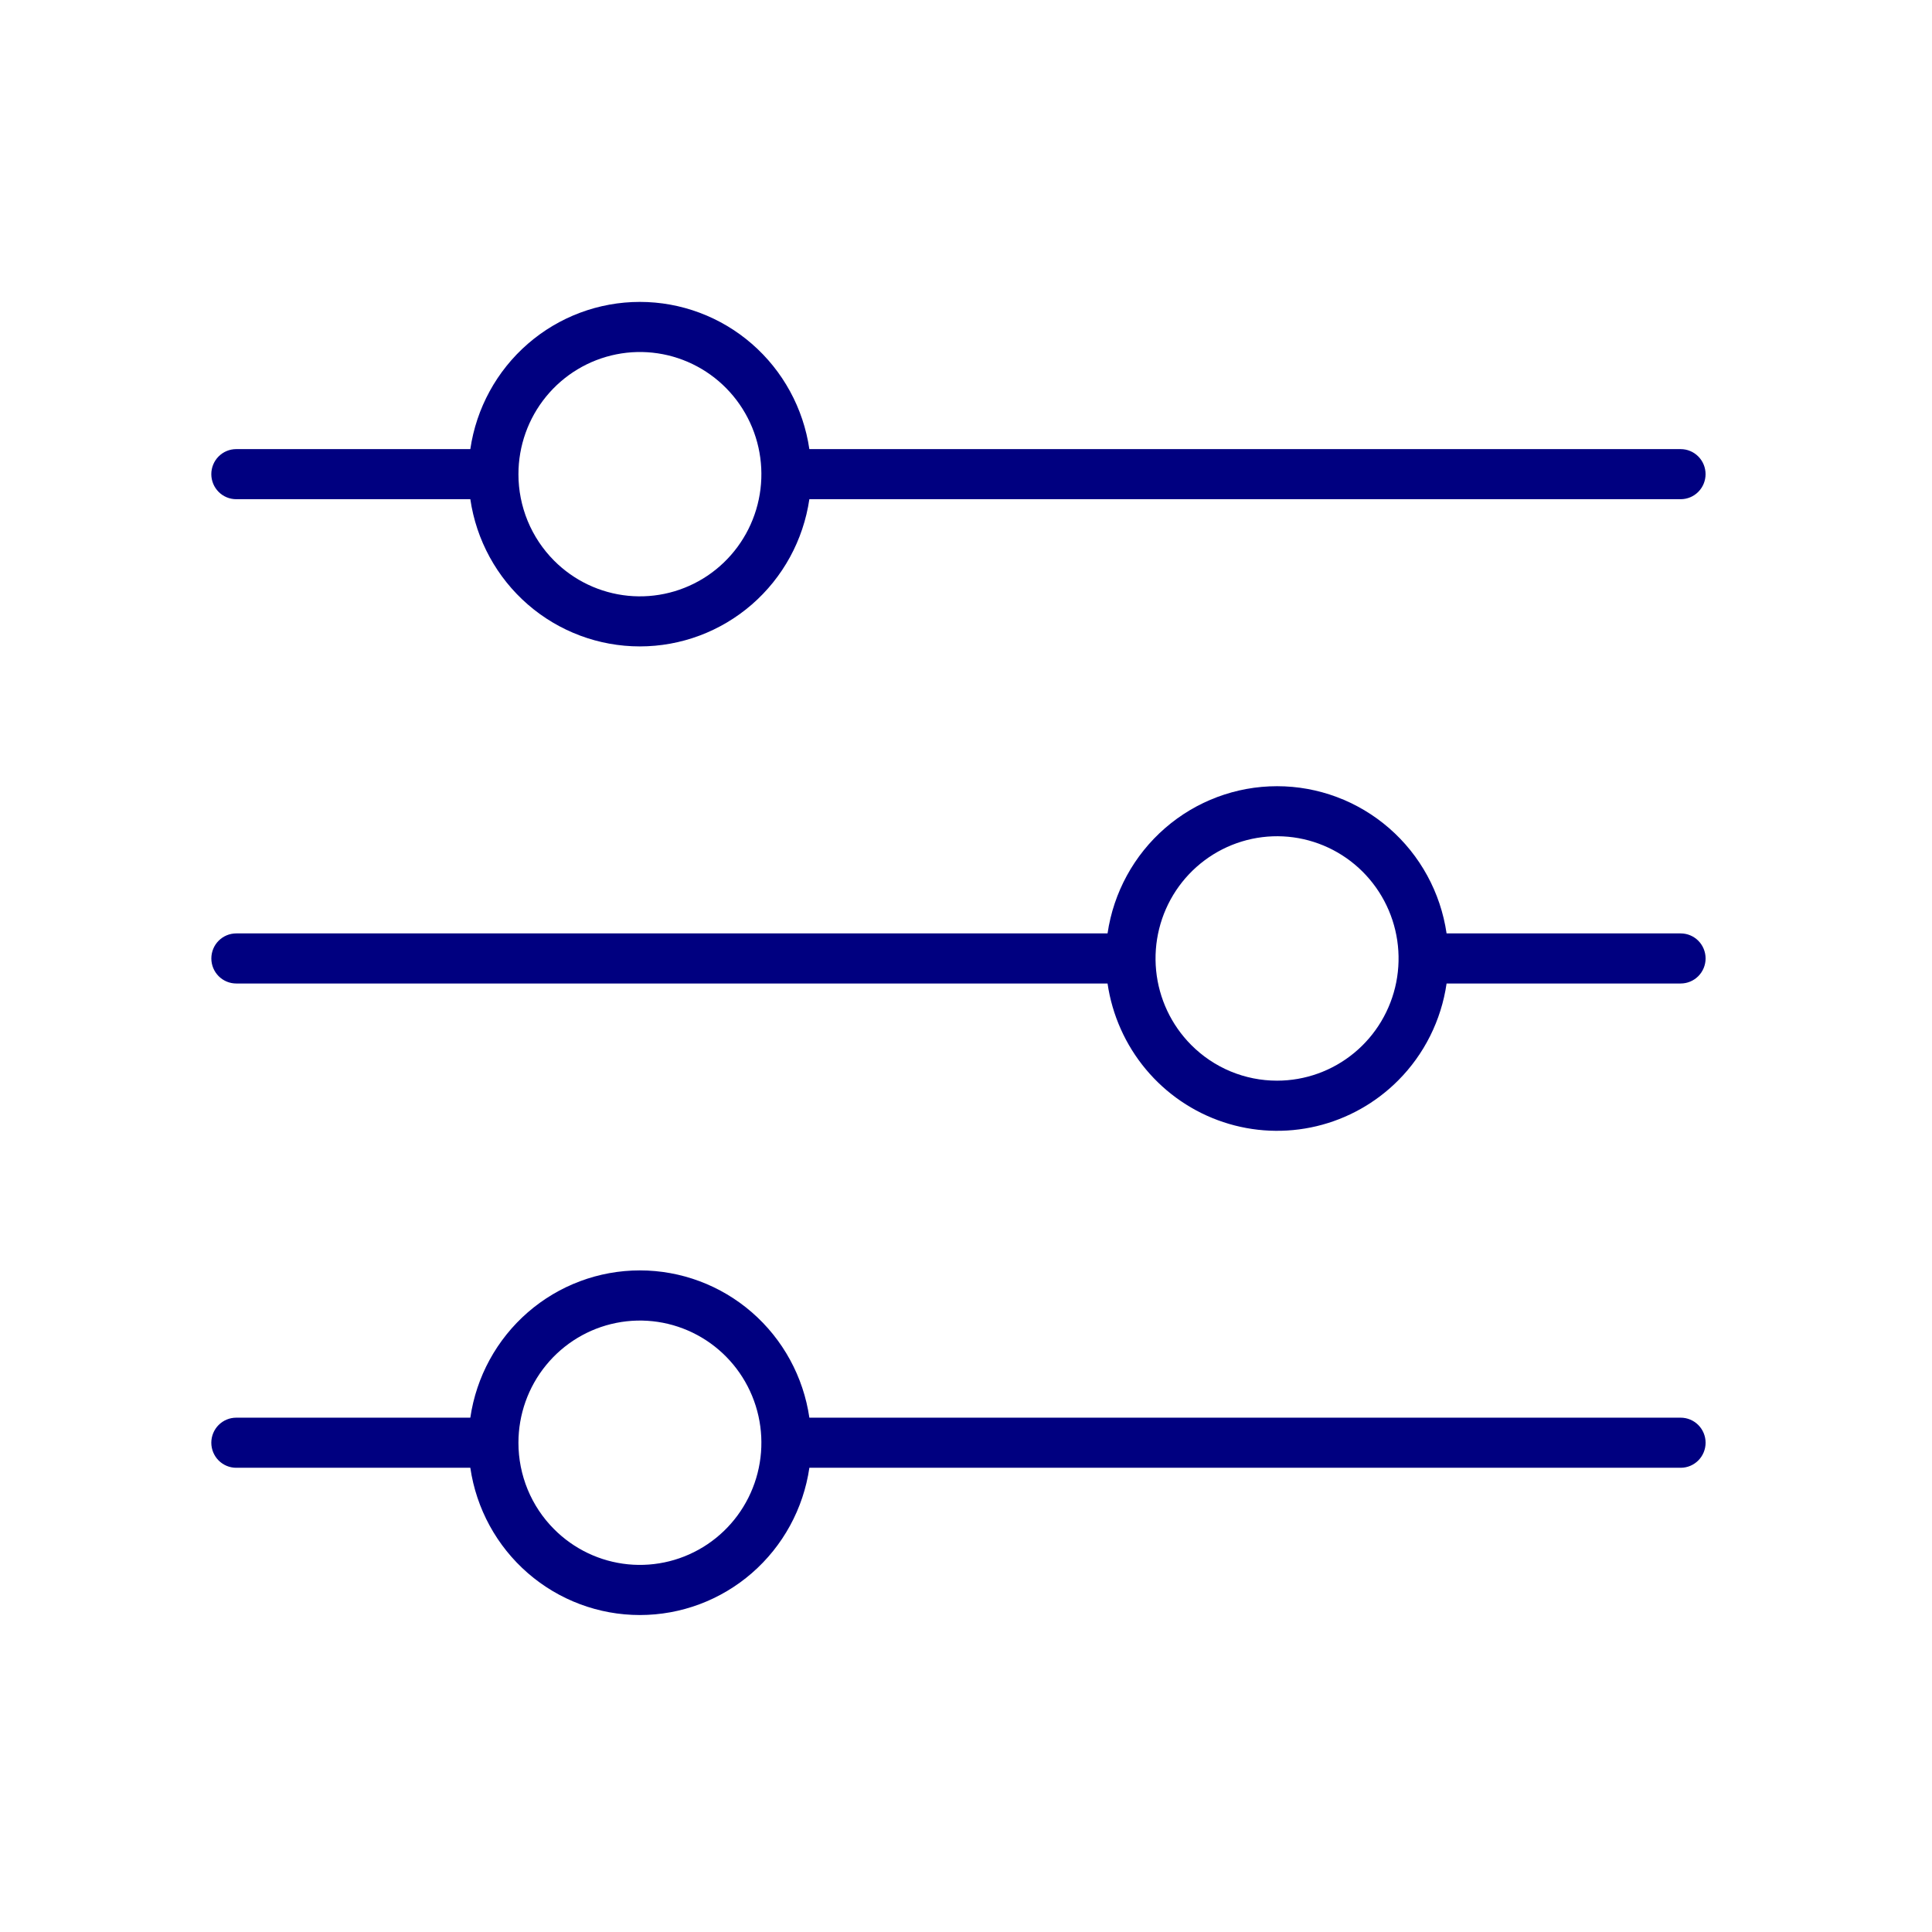 <svg width="128" height="128" viewBox="0 0 128 128" fill="none" xmlns="http://www.w3.org/2000/svg">
<path d="M111.349 29.755C111.786 29.755 112.206 29.93 112.515 30.241C112.825 30.552 112.998 30.974 112.998 31.414C112.998 31.854 112.825 32.276 112.515 32.587C112.206 32.899 111.786 33.073 111.349 33.073H53.622C53.224 35.784 51.872 38.26 49.81 40.051C47.748 41.841 45.115 42.826 42.391 42.826C39.667 42.826 37.034 41.841 34.972 40.051C32.91 38.26 31.557 35.784 31.16 33.073H15.65C15.212 33.073 14.793 32.899 14.483 32.587C14.174 32.276 14 31.854 14 31.414C14 30.974 14.174 30.552 14.483 30.241C14.793 29.93 15.212 29.755 15.65 29.755H31.16C31.557 27.045 32.91 24.568 34.972 22.778C37.034 20.987 39.667 20.002 42.391 20.002C45.115 20.002 47.748 20.987 49.81 22.778C51.872 24.568 53.224 27.045 53.622 29.755H111.349ZM42.392 107C39.667 107 37.033 106.015 34.971 104.223C32.909 102.432 31.556 99.955 31.16 97.244H15.65C15.212 97.244 14.793 97.069 14.483 96.758C14.174 96.447 14 96.025 14 95.585C14 95.144 14.174 94.722 14.483 94.411C14.793 94.1 15.212 93.925 15.65 93.925H31.16C31.556 91.214 32.909 88.736 34.971 86.944C37.033 85.153 39.667 84.167 42.392 84.167C45.117 84.167 47.751 85.153 49.813 86.944C51.875 88.736 53.227 91.214 53.623 93.925H111.35C111.788 93.925 112.207 94.1 112.517 94.411C112.826 94.722 113 95.144 113 95.585C113 96.025 112.826 96.447 112.517 96.758C112.207 97.069 111.788 97.244 111.35 97.244H53.623C53.227 99.955 51.874 102.432 49.812 104.223C47.75 106.015 45.116 107 42.392 107ZM36.707 101.309C38.024 102.633 39.757 103.457 41.609 103.64C43.462 103.823 45.321 103.354 46.869 102.313C48.417 101.273 49.558 99.725 50.098 97.933C50.638 96.141 50.544 94.216 49.831 92.486C49.118 90.756 47.831 89.328 46.189 88.446C44.547 87.563 42.652 87.281 40.826 87.646C39 88.011 37.356 89.002 36.175 90.45C34.994 91.897 34.348 93.712 34.348 95.585C34.347 96.648 34.555 97.701 34.959 98.684C35.364 99.666 35.958 100.559 36.707 101.309ZM84.608 71.597C86.471 71.597 88.276 70.948 89.716 69.759C91.156 68.571 92.141 66.917 92.505 65.079C92.868 63.242 92.586 61.335 91.708 59.683C90.83 58.031 89.409 56.736 87.689 56.019C85.968 55.302 84.053 55.208 82.27 55.752C80.488 56.296 78.948 57.445 77.913 59.002C76.879 60.56 76.413 62.431 76.596 64.295C76.779 66.159 77.599 67.902 78.916 69.227C79.663 69.979 80.55 70.576 81.527 70.983C82.504 71.389 83.551 71.598 84.608 71.597ZM92.641 71.573C91.153 73.07 89.28 74.122 87.232 74.611C85.184 75.1 83.041 75.007 81.043 74.341C79.044 73.676 77.269 72.465 75.916 70.844C74.562 69.222 73.684 67.254 73.378 65.159H15.651C15.214 65.159 14.794 64.984 14.485 64.673C14.175 64.362 14.002 63.94 14.002 63.5C14.002 63.06 14.175 62.638 14.485 62.327C14.794 62.016 15.214 61.841 15.651 61.841H73.378C73.775 59.13 75.128 56.654 77.19 54.864C79.252 53.073 81.885 52.088 84.609 52.088C87.333 52.088 89.966 53.073 92.028 54.864C94.09 56.654 95.443 59.13 95.84 61.841H111.35C111.788 61.841 112.207 62.016 112.517 62.327C112.826 62.638 113 63.06 113 63.5C113 63.94 112.826 64.362 112.517 64.673C112.207 64.984 111.788 65.159 111.35 65.159H95.84C95.488 67.591 94.364 69.843 92.635 71.579L92.641 71.573ZM36.707 37.141C38.024 38.464 39.757 39.288 41.609 39.471C43.462 39.654 45.321 39.185 46.869 38.145C48.417 37.104 49.558 35.556 50.098 33.764C50.638 31.972 50.544 30.047 49.831 28.317C49.118 26.587 47.831 25.159 46.189 24.277C44.547 23.394 42.652 23.112 40.826 23.477C39 23.843 37.356 24.834 36.175 26.281C34.994 27.729 34.348 29.543 34.348 31.416C34.347 32.479 34.556 33.532 34.96 34.515C35.365 35.497 35.959 36.389 36.707 37.141Z" fill="#000080"/>
</svg>
